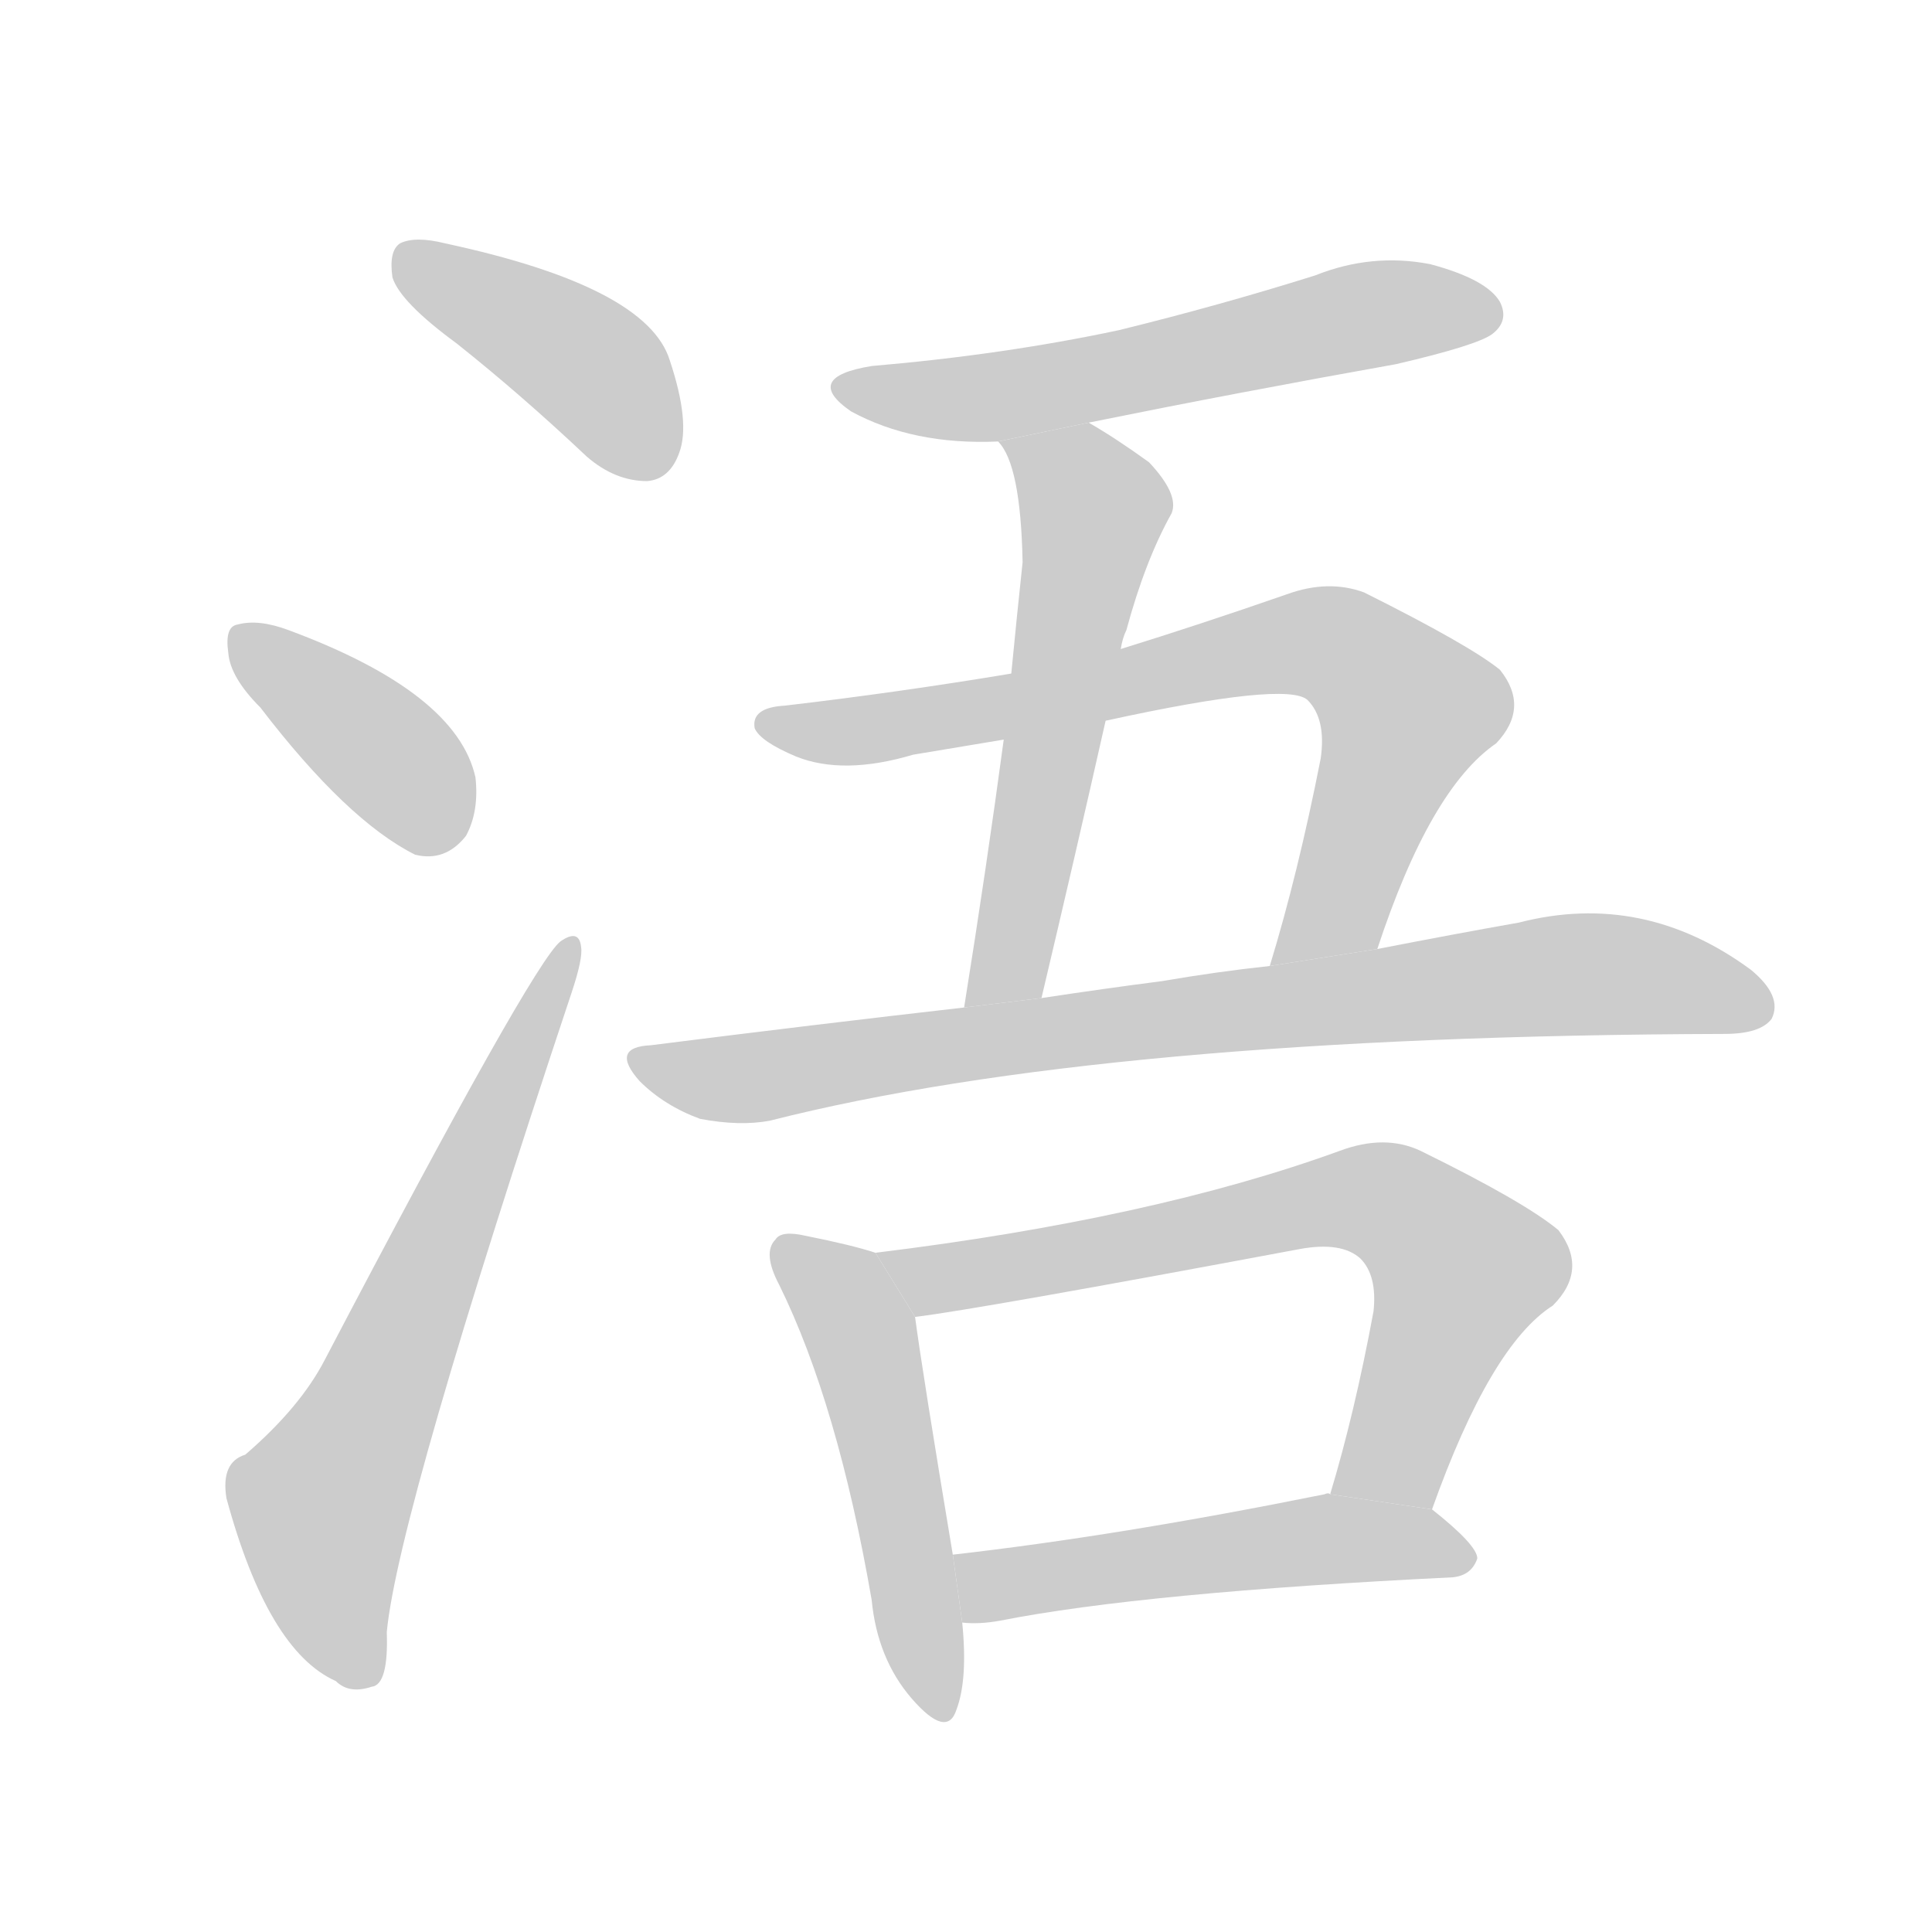 <!--
AnimCJK 2016-2018 Copyright Francois Mizessyn, http://gooo.free.fr/animCJK/
Derived from:
    MakeMeAHanzi project - https://github.com/skishore/makemeahanzi
    Arphic PL KaitiM GB - https://apps.ubuntu.com/cat/applications/precise/fonts-arphic-gkai00mp/
    Arphic PL UKai - https://apps.ubuntu.com/cat/applications/fonts-arphic-ukai/
You can redistribute and/or modify this file under the terms of the Arphic Public License
as published by Arphic Technology Co., Ltd.
You should have received a copy of this license (the directory "APL") along with this file;
if not, see http://ftp.gnu.org/non-gnu/chinese-fonts-truetype/LICENSE.
-->
<svg id="z28015" class="acjk" version="1.1" viewBox="0 0 1024 1024" xmlns="http://www.w3.org/2000/svg" xmlns:xlink="http://www.w3.org/1999/xlink">
<style>
<![CDATA[
@keyframes z28015k {
	from {
		stroke:#ccc;
		stroke-dashoffset:3334;
	}
	1% {
		stroke:#c00;
		stroke-dashoffset:3334;
	}
	75% {
		stroke:#c00;
		stroke-dashoffset:0;
	}
	to {
		stroke:#000;
	}
}
#z28015 path[clip-path] {
	animation:z28015k 1s linear both;
	stroke-dasharray:3334;
	stroke-width:128;
	stroke-linecap:round;
	fill:none;
}
#z28015 path[clip-path="url(#z28015c1)"] {animation-delay:1s;}
#z28015 path[clip-path="url(#z28015c2)"] {animation-delay:2s;}
#z28015 path[clip-path="url(#z28015c3)"] {animation-delay:3s;}
#z28015 path[clip-path="url(#z28015c4)"] {animation-delay:4s;}
#z28015 path[clip-path="url(#z28015c5)"] {animation-delay:5s;}
#z28015 path[clip-path="url(#z28015c6)"] {animation-delay:6s;}
#z28015 path[clip-path="url(#z28015c7)"] {animation-delay:7s;}
#z28015 path[clip-path="url(#z28015c8)"] {animation-delay:8s;}
#z28015 path[clip-path="url(#z28015c9)"] {animation-delay:9s;}
#z28015 path[clip-path="url(#z28015c10)"] {animation-delay:10s;}
#z28015 path {fill:#ccc;}
]]>
</style>
<path id="z28015d1" d="M242 182Q276 209 311 242Q326 255 343 255Q355 254 360 240Q366 224 355 191Q343 152 236 129Q220 125 212 129Q206 133 208 147Q212 160 242 182 Z"/>
<path id="z28015d2" d="M138 375Q184 435 220 453Q236 457 247 443Q254 430 252 412Q242 367 153 334Q137 328 126 331Q119 332 121 346Q122 359 138 375 Z"/>
<path id="z28015d3" d="M130 771Q117 775 120 794Q142 875 178 891Q185 898 197 894Q206 893 205 865Q211 802 303 526Q309 508 308 502Q307 492 297 499Q282 511 172 721Q159 746 130 771 Z"/>
<path id="z28015d4" d="M577 224Q656 208 740 193Q783 183 791 177Q800 170 795 160Q788 148 758 140Q727 134 697 146Q646 162 593 175Q532 188 462 194Q425 200 451 218Q484 236 529 234L577 224 Z"/>
<path id="z28015d5" d="M594 344Q595 338 597 334Q607 297 621 272Q625 262 609 245Q591 232 577 224L529 234Q541 246 542 298Q539 326 536 357L532 392Q523 459 511 534L552 529Q570 453 586 382L594 344 Z"/>
<path id="z28015d6" d="M730 503Q758 418 793 394Q811 375 795 355Q779 342 723 314Q704 307 682 315Q636 331 594 344L536 357Q476 367 416 374Q398 375 400 386Q403 393 422 401Q447 411 484 400Q508 396 532 392L586 382Q682 361 693 371Q703 381 700 402Q688 463 673 512L730 503 Z"/>
<path id="z28015d7" d="M511 534Q432 543 345 554Q323 555 339 573Q352 586 371 593Q392 597 408 594Q585 549 914 548Q933 548 939 540Q945 528 928 514Q871 472 805 489Q771 495 730 503L673 512Q645 515 616 520Q585 524 552 529L511 534 Z"/>
<path id="z28015d8" d="M464 664Q452 660 427 655Q414 652 411 657Q404 664 413 681Q444 744 462 848Q465 879 483 900Q502 922 507 906Q513 890 510 860L505 824Q489 728 485 698L464 664 Z"/>
<path id="z28015d9" d="M759 800Q790 713 823 692Q842 673 826 652Q808 637 753 610Q734 601 710 610Q611 646 464 664L485 698Q518 694 689 662Q711 658 721 667Q730 676 728 695Q718 749 705 792L759 800 Z"/>
<path id="z28015d10" d="M510 860Q519 861 530 859Q606 844 770 836Q780 835 783 826Q783 819 759 800L705 792Q704 791 702 792Q593 814 505 824L510 860 Z"/>
<defs>
	<clipPath id="z28015c1"><use xlink:href="#z28015d1"/></clipPath>
	<clipPath id="z28015c2"><use xlink:href="#z28015d2"/></clipPath>
	<clipPath id="z28015c3"><use xlink:href="#z28015d3"/></clipPath>
	<clipPath id="z28015c4"><use xlink:href="#z28015d4"/></clipPath>
	<clipPath id="z28015c5"><use xlink:href="#z28015d5"/></clipPath>
	<clipPath id="z28015c6"><use xlink:href="#z28015d6"/></clipPath>
	<clipPath id="z28015c7"><use xlink:href="#z28015d7"/></clipPath>
	<clipPath id="z28015c8"><use xlink:href="#z28015d8"/></clipPath>
	<clipPath id="z28015c9"><use xlink:href="#z28015d9"/></clipPath>
	<clipPath id="z28015c10"><use xlink:href="#z28015d10"/></clipPath>
</defs>
<path pathLength="3333" clip-path="url(#z28015c1)" d="M211 135L304 187L354 244"/>
<path pathLength="3333" clip-path="url(#z28015c2)" d="M127 341L242 444"/>
<path pathLength="3333" clip-path="url(#z28015c3)" d="M194 890L168 793L300 505"/>
<path pathLength="3333" clip-path="url(#z28015c4)" d="M449 206L792 160"/>
<path pathLength="3333" clip-path="url(#z28015c5)" d="M536 236L581 273L519 528"/>
<path pathLength="3333" clip-path="url(#z28015c6)" d="M408 384L706 342L751 381L684 507"/>
<path pathLength="3333" clip-path="url(#z28015c7)" d="M340 562L409 570L824 517L934 534"/>
<path pathLength="3333" clip-path="url(#z28015c8)" d="M415 661L455 705L496 906"/>
<path pathLength="3333" clip-path="url(#z28015c9)" d="M473 668L741 640L780 683L734 788L715 792"/>
<path pathLength="3333" clip-path="url(#z28015c10)" d="M512 831L777 826"/>
</svg>